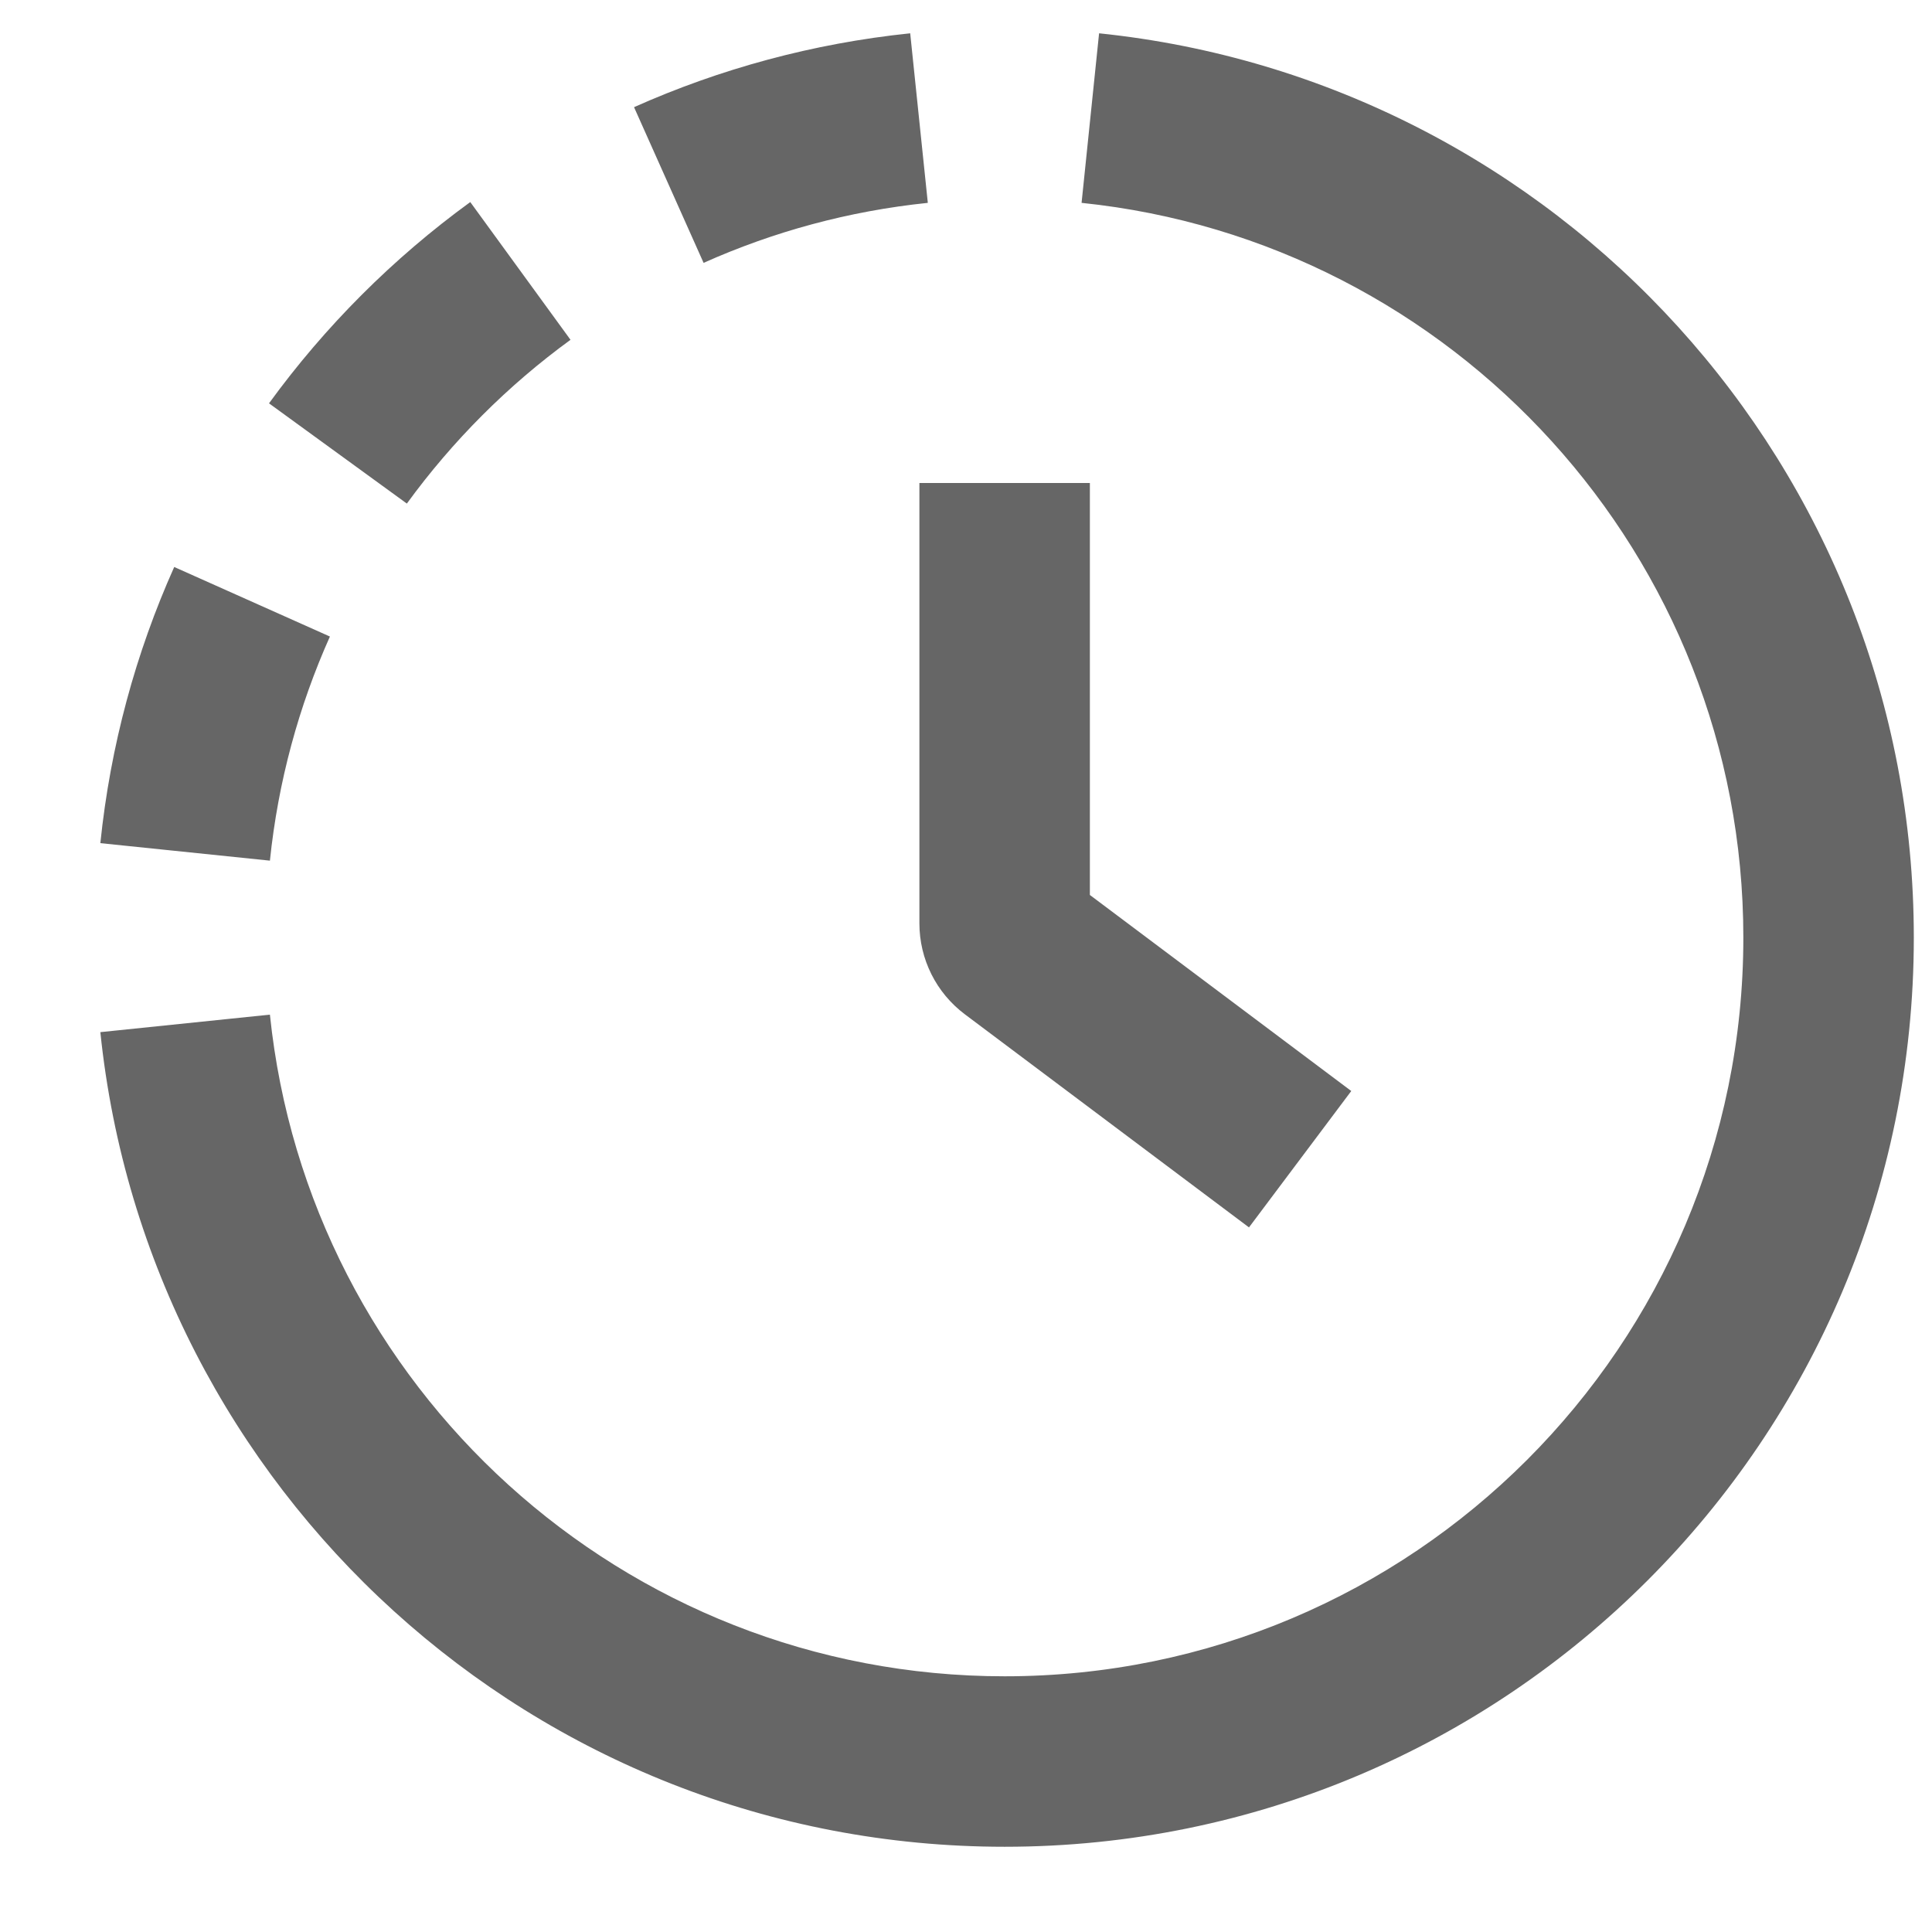<svg width="17" height="17" viewBox="0 0 17 17" fill="none" xmlns="http://www.w3.org/2000/svg">
<path fill-rule="evenodd" clip-rule="evenodd" d="M6.191 2.313C6.804 2.039 7.467 1.857 8.164 1.785L8.009 0.293C7.152 0.382 6.334 0.606 5.579 0.943L6.191 2.313ZM9.517 1.785C12.788 2.123 15.34 4.889 15.34 8.25C15.34 11.84 12.43 14.75 8.84 14.75C5.479 14.75 2.713 12.199 2.375 8.928L0.883 9.082C1.299 13.11 4.702 16.25 8.84 16.25C13.258 16.25 16.84 12.669 16.84 8.25C16.84 4.112 13.699 0.709 9.671 0.293L9.517 1.785ZM3.58 4.431C3.982 3.879 4.468 3.392 5.02 2.99L4.138 1.778C3.459 2.272 2.861 2.87 2.367 3.549L3.58 4.431ZM2.375 7.573C2.447 6.877 2.629 6.214 2.903 5.601L1.533 4.989C1.195 5.744 0.971 6.562 0.883 7.419L2.375 7.573ZM9.59 5V4.25H8.09V5V8.125C8.09 8.44 8.238 8.736 8.49 8.925L10.39 10.35L10.99 10.8L11.89 9.6L11.29 9.15L9.59 7.875V5Z" fill="#666666"/>
</svg>
